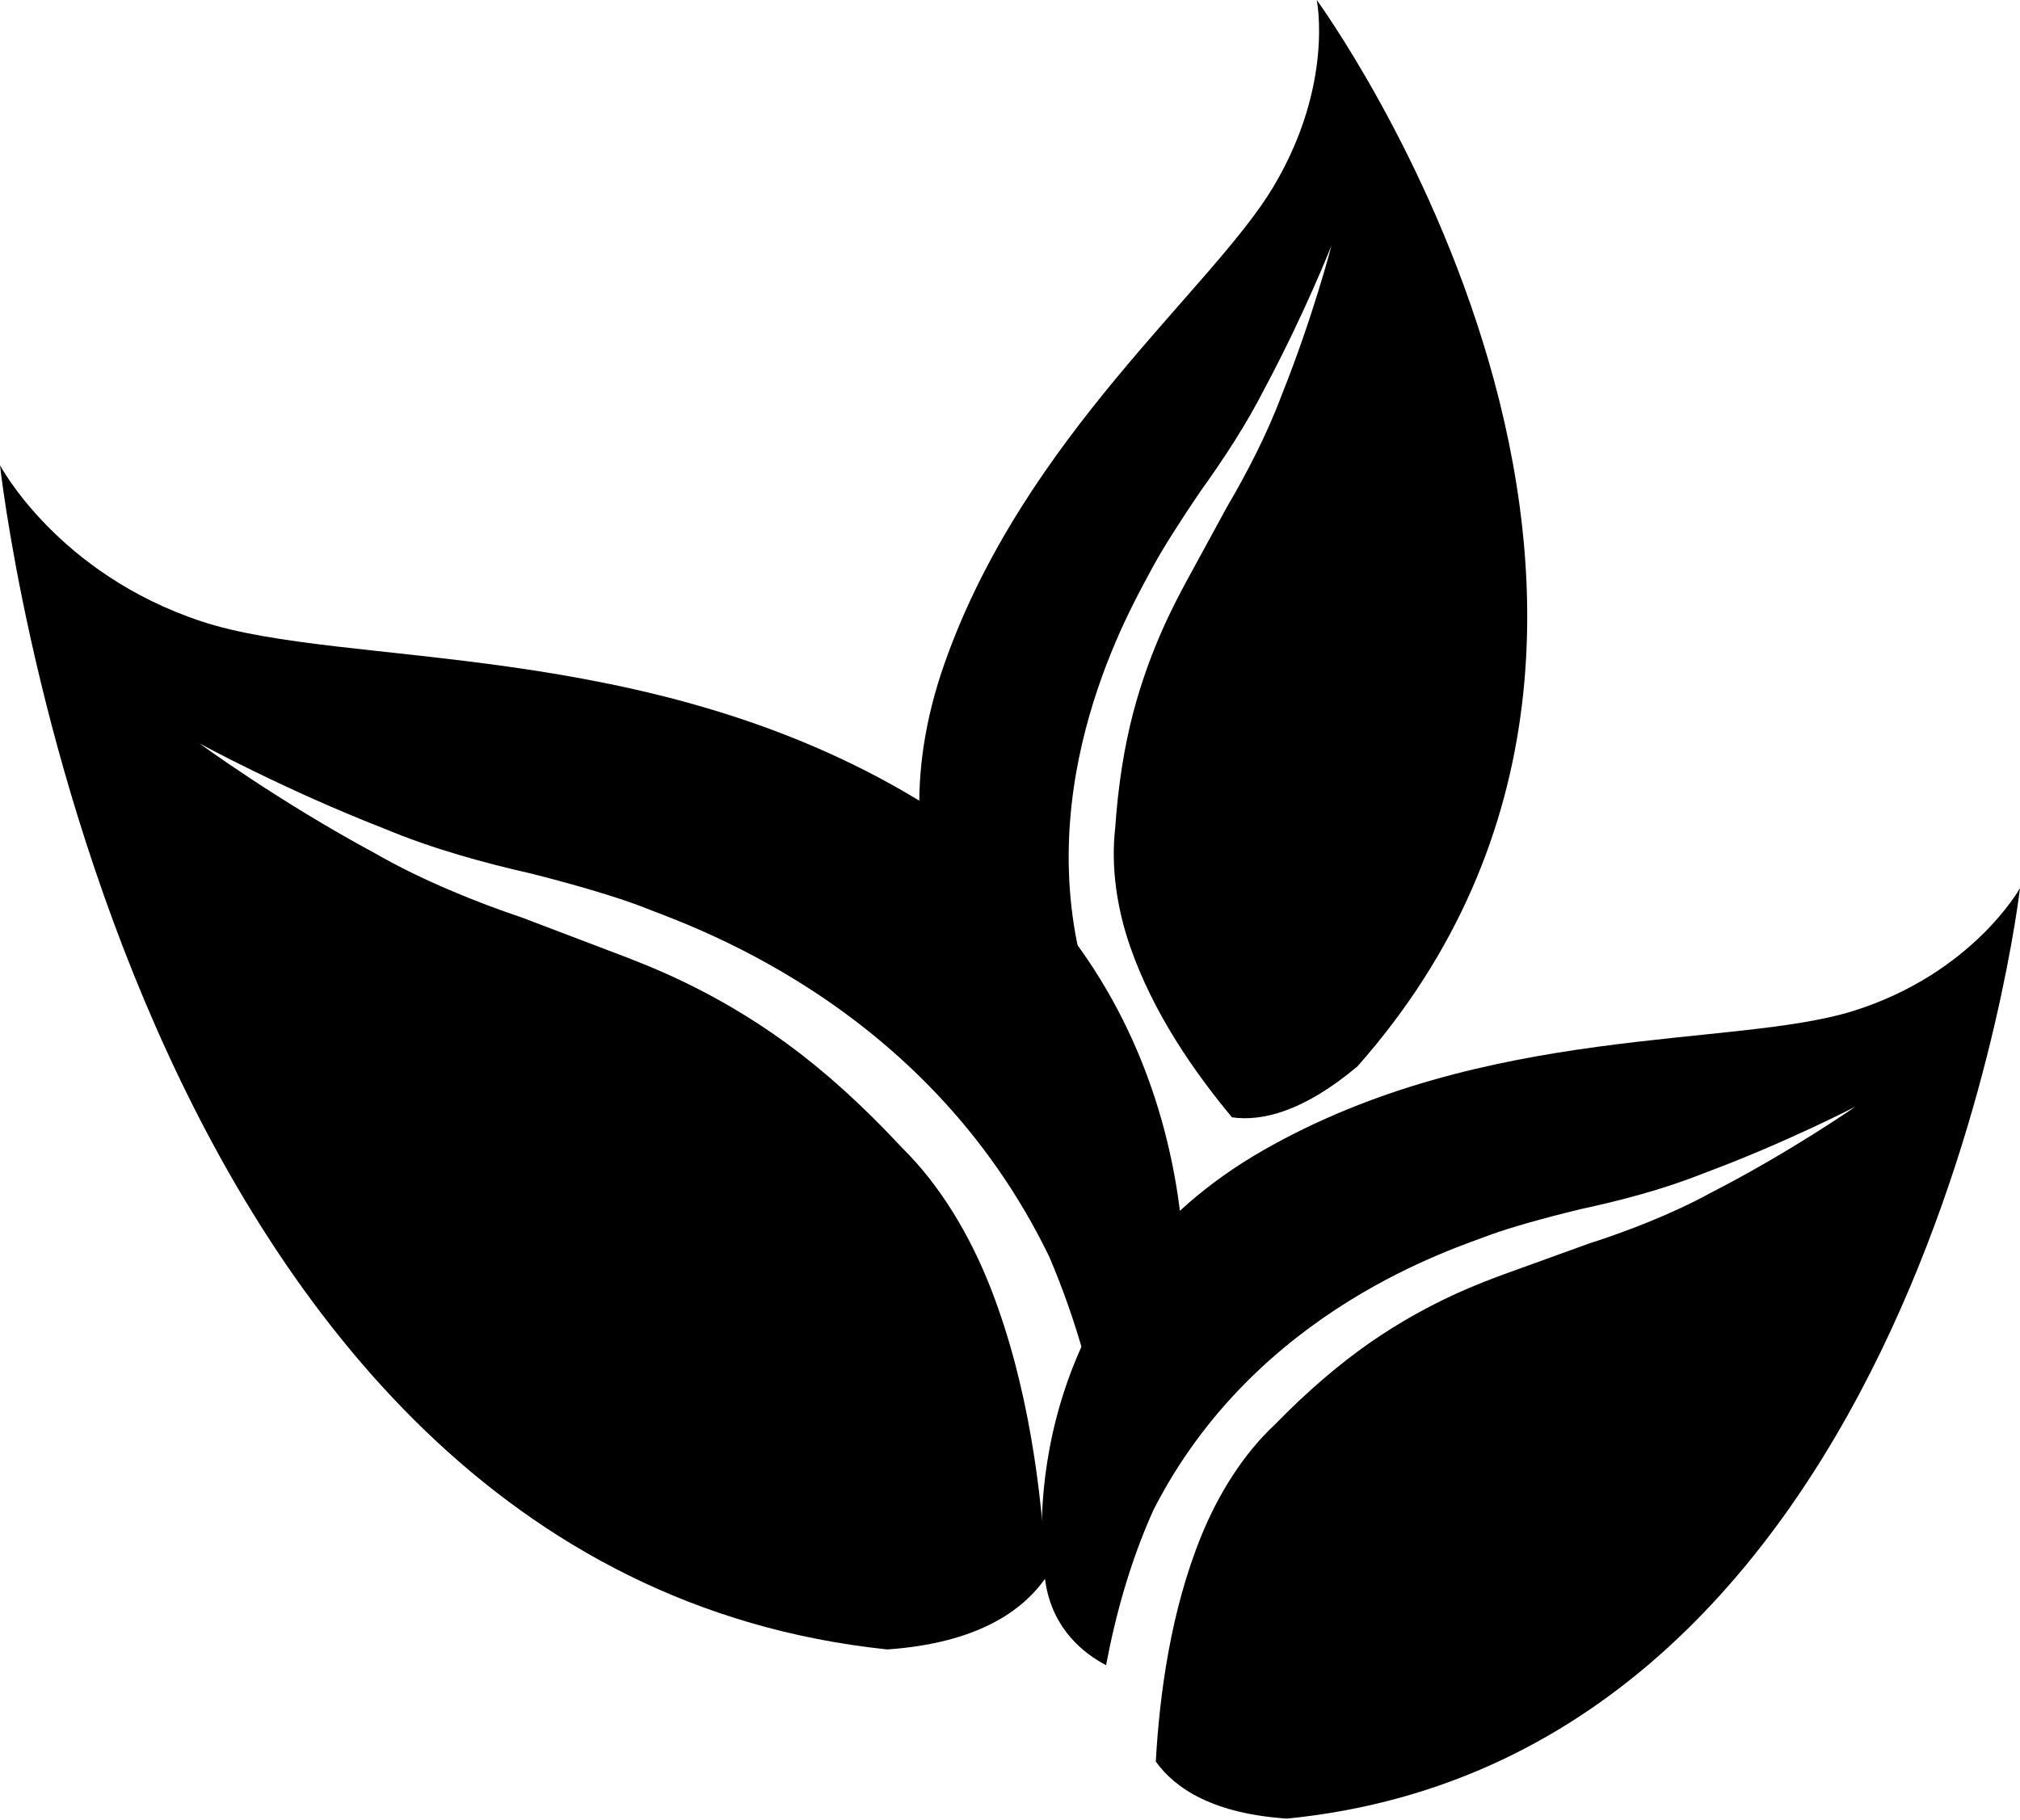 <svg xmlns="http://www.w3.org/2000/svg" width="890" height="802" fill="#000"  xmlns:v="https://vecta.io/nano"><path d="M567.109 801.456c-32.308-2.151-49.199-13.047-57.874-25.14 1.663-29.439 6.48-66.105 20.019-99.382 7.762-19.056 18.777-36.306 32.289-48.987 14.774-15.115 28.425-26.745 42.18-36.336 27.15-18.814 50.968-27.01 58.506-29.893l37.837-13.686c16.489-5.283 36.462-12.929 53.51-22.277 34.951-17.882 63.921-38.061 63.875-38.068.059.007-30.916 16.07-66.905 29.402-18.159 7.243-36.712 12.004-54.03 15.755-17.041 4.101-31.434 8.277-39.36 11.145-14.821 5.79-103.618 32.375-148.973 121.491-10.259 22.762-16.693 46.309-20.86 68.373-10.252-5.415-23.016-15.894-26.492-35.287-6.06-33.79-2.688-135.183 95.513-191.507 98.209-56.318 207.853-45.062 260.325-61.579 52.466-16.517 73.319-54.071 73.319-54.071s-43.724 382.258-322.879 410.047z"/><path d="M390.945 726.902c39.12-2.737 59.571-16.606 70.075-31.996-2.013-37.468-7.846-84.134-24.239-126.486-9.398-24.253-22.735-46.209-39.096-62.347-17.888-19.238-34.418-34.04-51.072-46.246-32.873-23.946-61.713-34.377-70.84-38.046l-45.813-17.418c-19.965-6.724-44.148-16.455-64.79-28.353-42.32-22.758-77.397-48.441-77.342-48.45-.07.009 37.434 20.452 81.01 37.42 21.988 9.218 44.452 15.279 65.42 20.052 20.634 5.22 38.061 10.534 47.658 14.185 17.945 7.368 125.462 41.204 180.378 154.625 12.421 28.97 20.212 58.938 25.257 87.019 12.414-6.891 27.868-20.227 32.078-44.91 7.337-43.006 3.254-172.051-115.649-243.736-118.913-71.677-251.671-57.351-315.205-78.373C25.25 252.82 0 205.023 0 205.023s52.942 486.512 390.945 521.879z"/><path d="M598.09 469.95c-23.805 19.983-42.044 24.31-55.263 22.464-16.294-19.534-34.673-45.676-44.96-75.454-5.885-17.057-8.431-35.133-6.526-51.994 1.341-19.22 3.966-35.516 7.872-50.602 7.779-29.707 19.529-50.564 23.076-57.346l18.272-33.549c8.367-14.195 17.762-32.168 24.108-49.277 13.772-34.273 22.011-66.036 21.975-66.01.045-.034-12.033 30.473-29.226 62.583-8.369 16.524-18.484 31.754-28.337 45.535-9.452 13.819-17.014 25.936-20.84 32.965-6.903 13.41-53.065 88.681-31.858 174.433 6.34 21.027 15.813 40.021 25.988 56.589-10.359 3.378-25.472 5.242-39.395-4.608-24.258-17.161-82.02-82.883-46.931-182.987 35.097-100.105 118.231-165.441 145.03-210.426S580.147 0 580.147 0s196.137 268.255 17.943 469.95z"/></svg>